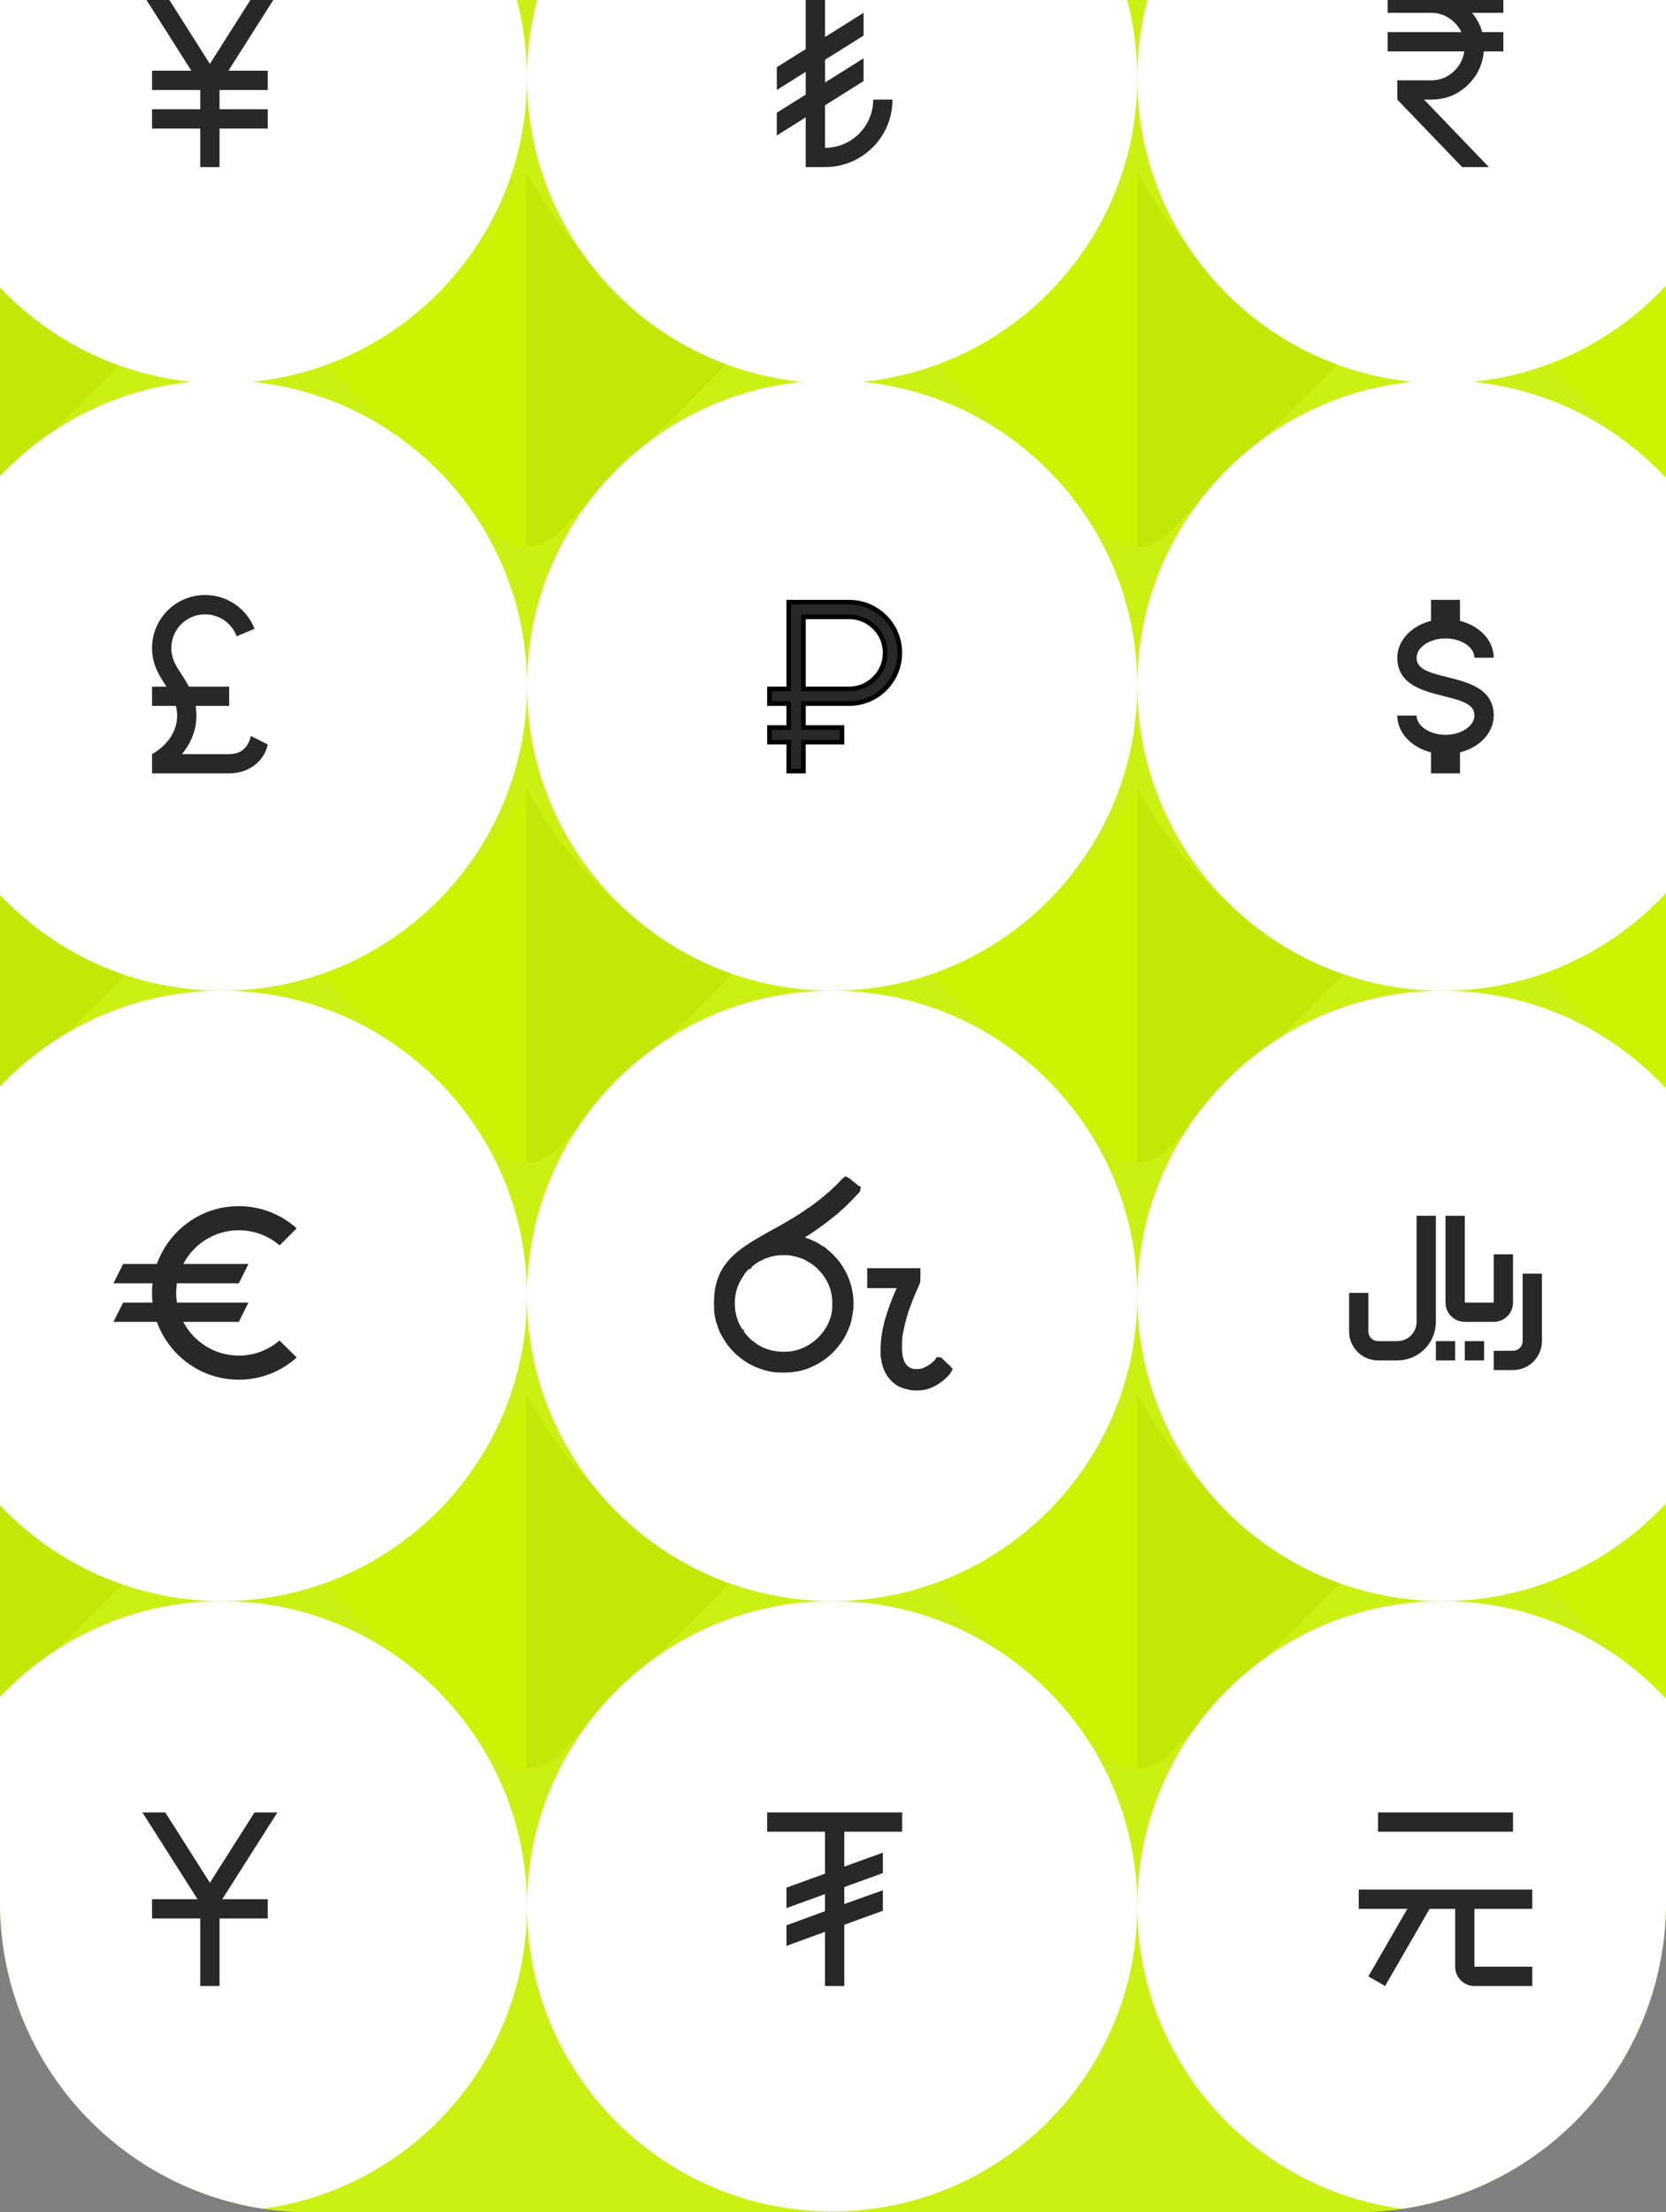 <svg width="360" height="478" viewBox="0 0 360 478" fill="none" xmlns="http://www.w3.org/2000/svg">
<rect x="0" y="0" width="360" height="478" fill="#808080" stroke="none"/>
<g clip-path="url(#clip0_255_776)">
<path d="M0 0H360V411C360 448.003 330.003 478 293 478H67C29.997 478 0 448.003 0 411V0Z" fill="#CBF013"/>
<path d="M149.392 337.103C146.551 335.591 143.797 333.917 141.146 332.091C129.643 324.17 120.184 313.486 113.741 301C107.298 313.486 97.84 324.17 86.336 332.091C83.684 333.917 80.931 335.59 78.089 337.103C75.145 338.671 72.109 340.063 69 341.272L107.112 379.385C107.983 380.256 109.016 380.946 110.153 381.418C111.291 381.889 112.51 382.132 113.741 382.132C114.972 382.132 116.191 381.889 117.329 381.418C118.466 380.946 119.499 380.256 120.37 379.385L158.482 341.272C155.372 340.064 152.337 338.672 149.392 337.103Z" fill="#CCF402"/>
<path d="M18.392 337.103C15.551 335.591 12.797 333.917 10.146 332.091C-1.357 324.17 -10.816 313.486 -17.259 301C-23.702 313.486 -33.16 324.17 -44.664 332.091C-47.316 333.917 -50.069 335.59 -52.911 337.103C-55.855 338.671 -58.891 340.063 -62 341.272L-23.888 379.385C-23.017 380.256 -21.984 380.946 -20.847 381.418C-19.709 381.889 -18.49 382.132 -17.259 382.132C-16.028 382.132 -14.809 381.889 -13.671 381.418C-12.534 380.946 -11.501 380.256 -10.63 379.385L27.482 341.272C24.372 340.064 21.337 338.672 18.392 337.103Z" fill="#CCF402"/>
<path d="M149.392 206.103C146.551 204.591 143.797 202.917 141.146 201.091C129.643 193.17 120.184 182.486 113.741 170C107.298 182.486 97.84 193.17 86.336 201.091C83.684 202.917 80.931 204.59 78.089 206.103C75.145 207.671 72.109 209.063 69 210.272L107.112 248.385C107.983 249.256 109.016 249.946 110.153 250.418C111.291 250.889 112.51 251.132 113.741 251.132C114.972 251.132 116.191 250.889 117.329 250.418C118.466 249.946 119.499 249.256 120.37 248.385L158.482 210.272C155.372 209.064 152.337 207.672 149.392 206.103Z" fill="#CCF402"/>
<path d="M149.392 73.103C146.551 71.591 143.797 69.917 141.146 68.091C129.643 60.17 120.184 49.486 113.741 37C107.298 49.486 97.84 60.17 86.336 68.091C83.684 69.917 80.931 71.59 78.089 73.103C75.145 74.671 72.109 76.064 69 77.272L107.112 115.385C107.983 116.256 109.016 116.946 110.153 117.418C111.291 117.889 112.51 118.132 113.741 118.132C114.972 118.132 116.191 117.889 117.329 117.418C118.466 116.946 119.499 116.256 120.37 115.385L158.482 77.272C155.372 76.064 152.337 74.672 149.392 73.103Z" fill="#CCF402"/>
<path d="M18.392 206.103C15.551 204.591 12.797 202.917 10.146 201.091C-1.357 193.17 -10.816 182.486 -17.259 170C-23.702 182.486 -33.16 193.17 -44.664 201.091C-47.316 202.917 -50.069 204.59 -52.911 206.103C-55.855 207.671 -58.891 209.063 -62 210.272L-23.888 248.385C-23.017 249.256 -21.984 249.946 -20.847 250.418C-19.709 250.889 -18.49 251.132 -17.259 251.132C-16.028 251.132 -14.809 250.889 -13.671 250.418C-12.534 249.946 -11.501 249.256 -10.63 248.385L27.482 210.272C24.372 209.064 21.337 207.672 18.392 206.103Z" fill="#CCF402"/>
<path d="M281.392 337.103C278.551 335.591 275.797 333.917 273.146 332.091C261.643 324.17 252.184 313.486 245.741 301C239.298 313.486 229.84 324.17 218.336 332.091C215.684 333.917 212.931 335.59 210.089 337.103C207.145 338.671 204.11 340.063 201 341.272L239.112 379.385C239.983 380.256 241.016 380.946 242.153 381.418C243.291 381.889 244.51 382.132 245.741 382.132C246.972 382.132 248.191 381.889 249.329 381.418C250.466 380.946 251.499 380.256 252.37 379.385L290.482 341.272C287.372 340.064 284.337 338.672 281.392 337.103Z" fill="#CCF402"/>
<path d="M281.392 206.103C278.551 204.591 275.797 202.917 273.146 201.091C261.643 193.17 252.184 182.486 245.741 170C239.298 182.486 229.84 193.17 218.336 201.091C215.684 202.917 212.931 204.59 210.089 206.103C207.145 207.671 204.11 209.063 201 210.272L239.112 248.385C239.983 249.256 241.016 249.946 242.153 250.418C243.291 250.889 244.51 251.132 245.741 251.132C246.972 251.132 248.191 250.889 249.329 250.418C250.466 249.946 251.499 249.256 252.37 248.385L290.482 210.272C287.372 209.064 284.337 207.672 281.392 206.103Z" fill="#CCF402"/>
<path d="M281.392 73.103C278.551 71.591 275.797 69.917 273.146 68.091C261.643 60.17 252.184 49.486 245.741 37C239.298 49.486 229.84 60.17 218.336 68.091C215.684 69.917 212.931 71.59 210.089 73.103C207.145 74.671 204.11 76.064 201 77.272L239.112 115.385C239.983 116.256 241.016 116.946 242.153 117.418C243.291 117.889 244.51 118.132 245.741 118.132C246.972 118.132 248.191 117.889 249.329 117.418C250.466 116.946 251.499 116.256 252.37 115.385L290.482 77.272C287.372 76.064 284.337 74.672 281.392 73.103Z" fill="#CCF402"/>
<path d="M413.392 337.103C410.551 335.591 407.797 333.917 405.146 332.091C393.643 324.17 384.184 313.486 377.741 301C371.298 313.486 361.84 324.17 350.336 332.091C347.684 333.917 344.931 335.59 342.089 337.103C339.145 338.671 336.11 340.063 333 341.272L371.112 379.385C371.983 380.256 373.016 380.946 374.153 381.418C375.291 381.889 376.51 382.132 377.741 382.132C378.972 382.132 380.191 381.889 381.329 381.418C382.466 380.946 383.499 380.256 384.37 379.385L422.482 341.272C419.372 340.064 416.337 338.672 413.392 337.103Z" fill="#CCF402"/>
<path d="M413.392 206.103C410.551 204.591 407.797 202.917 405.146 201.091C393.643 193.17 384.184 182.486 377.741 170C371.298 182.486 361.84 193.17 350.336 201.091C347.684 202.917 344.931 204.59 342.089 206.103C339.145 207.671 336.11 209.063 333 210.272L371.112 248.385C371.983 249.256 373.016 249.946 374.153 250.418C375.291 250.889 376.51 251.132 377.741 251.132C378.972 251.132 380.191 250.889 381.329 250.418C382.466 249.946 383.499 249.256 384.37 248.385L422.482 210.272C419.372 209.064 416.337 207.672 413.392 206.103Z" fill="#CCF402"/>
<path d="M413.392 73.103C410.551 71.591 407.797 69.917 405.146 68.091C393.643 60.17 384.184 49.486 377.741 37C371.298 49.486 361.84 60.17 350.336 68.091C347.684 69.917 344.931 71.59 342.089 73.103C339.145 74.671 336.11 76.064 333 77.272L371.112 115.385C371.983 116.256 373.016 116.946 374.153 117.418C375.291 117.889 376.51 118.132 377.741 118.132C378.972 118.132 380.191 117.889 381.329 117.418C382.466 116.946 383.499 116.256 384.37 115.385L422.482 77.272C419.372 76.064 416.337 74.672 413.392 73.103Z" fill="#CCF402"/>
<path d="M149.392 337.103C146.55 335.591 143.797 333.917 141.146 332.091C129.643 324.17 120.183 313.486 113.741 301V382.131C116.227 382.131 118.612 381.144 120.37 379.385L158.482 341.272C155.372 340.064 152.337 338.672 149.392 337.103Z" fill="#C3E808"/>
<path d="M18.392 337.103C15.55 335.591 12.797 333.917 10.146 332.091C-1.357 324.17 -10.817 313.486 -17.259 301V382.131C-14.773 382.131 -12.388 381.144 -10.63 379.385L27.482 341.272C24.372 340.064 21.337 338.672 18.392 337.103Z" fill="#C3E808"/>
<path d="M149.392 206.103C146.55 204.591 143.797 202.917 141.146 201.091C129.643 193.17 120.183 182.486 113.741 170V251.131C116.227 251.131 118.612 250.144 120.37 248.385L158.482 210.272C155.372 209.064 152.337 207.672 149.392 206.103Z" fill="#C3E808"/>
<path d="M149.392 73.103C146.55 71.591 143.797 69.917 141.146 68.091C129.643 60.17 120.183 49.486 113.741 37V118.131C116.227 118.131 118.612 117.144 120.37 115.385L158.482 77.272C155.372 76.064 152.337 74.672 149.392 73.103Z" fill="#C3E808"/>
<path d="M18.392 206.103C15.55 204.591 12.797 202.917 10.146 201.091C-1.357 193.17 -10.817 182.486 -17.259 170V251.131C-14.773 251.131 -12.388 250.144 -10.63 248.385L27.482 210.272C24.372 209.064 21.337 207.672 18.392 206.103Z" fill="#C3E808"/>
<path d="M18.392 73.103C15.55 71.591 12.797 69.917 10.146 68.091C-1.357 60.17 -10.817 49.486 -17.259 37V118.131C-14.773 118.131 -12.388 117.144 -10.63 115.385L27.482 77.272C24.372 76.064 21.337 74.672 18.392 73.103Z" fill="#C3E808"/>
<path d="M281.392 337.103C278.55 335.591 275.797 333.917 273.146 332.091C261.643 324.17 252.183 313.486 245.741 301V382.131C248.227 382.131 250.612 381.144 252.37 379.385L290.482 341.272C287.372 340.064 284.337 338.672 281.392 337.103Z" fill="#C3E808"/>
<path d="M281.392 206.103C278.55 204.591 275.797 202.917 273.146 201.091C261.643 193.17 252.183 182.486 245.741 170V251.131C248.227 251.131 250.612 250.144 252.37 248.385L290.482 210.272C287.372 209.064 284.337 207.672 281.392 206.103Z" fill="#C3E808"/>
<path d="M281.392 73.103C278.55 71.591 275.797 69.917 273.146 68.091C261.643 60.17 252.183 49.486 245.741 37V118.131C248.227 118.131 250.612 117.144 252.37 115.385L290.482 77.272C287.372 76.064 284.337 74.672 281.392 73.103Z" fill="#C3E808"/>
<path d="M47.939 -49.062C11.58 -49.062 -18 -19.482 -18 16.876C-18 53.234 11.58 82.814 47.939 82.814C84.296 82.814 113.876 53.234 113.876 16.876C113.876 -19.482 84.296 -49.062 47.939 -49.062Z" fill="white"/>
<path d="M179.815 -49.062C143.456 -49.062 113.876 -19.482 113.876 16.876C113.876 53.234 143.456 82.814 179.815 82.814C216.172 82.814 245.752 53.234 245.752 16.876C245.752 -19.482 216.172 -49.062 179.815 -49.062Z" fill="white"/>
<path d="M311.691 -49.062C275.332 -49.062 245.752 -19.482 245.752 16.876C245.752 53.234 275.332 82.814 311.691 82.814C348.048 82.814 377.628 53.234 377.628 16.876C377.628 -19.482 348.048 -49.062 311.691 -49.062Z" fill="white"/>
<path d="M47.939 82.186C11.58 82.186 -18 111.766 -18 148.124C-18 184.482 11.58 214.062 47.939 214.062C84.296 214.062 113.876 184.482 113.876 148.124C113.876 111.766 84.296 82.186 47.939 82.186Z" fill="white"/>
<path d="M179.815 82.186C143.456 82.186 113.876 111.766 113.876 148.124C113.876 184.482 143.456 214.062 179.815 214.062C216.172 214.062 245.752 184.482 245.752 148.124C245.752 111.766 216.172 82.186 179.815 82.186Z" fill="white"/>
<path d="M311.691 82.186C275.332 82.186 245.752 111.766 245.752 148.124C245.752 184.482 275.332 214.062 311.691 214.062C348.048 214.062 377.628 184.482 377.628 148.124C377.628 111.766 348.048 82.186 311.691 82.186Z" fill="white"/>
<path d="M47.939 214.062C11.58 214.062 -18 243.642 -18 280C-18 316.358 11.58 345.938 47.939 345.938C84.296 345.938 113.876 316.358 113.876 280C113.876 243.642 84.296 214.062 47.939 214.062Z" fill="white"/>
<path d="M179.815 214.062C143.456 214.062 113.876 243.642 113.876 280C113.876 316.358 143.456 345.938 179.815 345.938C216.172 345.938 245.752 316.358 245.752 280C245.752 243.642 216.172 214.062 179.815 214.062Z" fill="white"/>
<path d="M311.691 214.062C275.332 214.062 245.752 243.642 245.752 280C245.752 316.358 275.332 345.938 311.691 345.938C348.048 345.938 377.628 316.358 377.628 280C377.628 243.642 348.048 214.062 311.691 214.062Z" fill="white"/>
<path d="M47.939 345.938C11.58 345.938 -18 375.518 -18 411.876C-18 448.234 11.58 477.814 47.939 477.814C84.296 477.814 113.876 448.234 113.876 411.876C113.876 375.518 84.296 345.938 47.939 345.938Z" fill="white"/>
<path d="M179.815 345.938C143.456 345.938 113.876 375.518 113.876 411.876C113.876 448.234 143.456 477.814 179.815 477.814C216.172 477.814 245.752 448.234 245.752 411.876C245.752 375.518 216.172 345.938 179.815 345.938Z" fill="white"/>
<path d="M311.691 345.938C275.332 345.938 245.752 375.518 245.752 411.876C245.752 448.234 275.332 477.814 311.691 477.814C348.048 477.814 377.628 448.234 377.628 411.876C377.628 375.518 348.048 345.938 311.691 345.938Z" fill="white"/>
<path d="M43.272 36.105V27.772H32.855V23.605H43.272V19.439H32.855V15.272H41.345L30.772 -1.395L35.72 -1.395L45.355 13.814L54.991 -1.395L59.939 -1.395L49.366 15.272H57.855V19.439H47.439V23.605H57.855V27.772H47.439V36.105H43.272Z" fill="#282828"/>
<path d="M49.522 167.105C53.543 167.105 57.064 164.668 57.855 160.855L54.209 159.022C53.689 161.293 52.293 162.939 49.522 162.939H39.314C41.043 160.855 42.439 158.064 42.439 154.605C42.439 153.876 42.376 153.168 42.272 152.522H49.522V148.355H40.814C39.105 145.064 37.022 143.355 37.022 140.022C37.023 138.313 37.624 136.658 38.721 135.346C39.817 134.035 41.34 133.151 43.022 132.848C44.705 132.546 46.44 132.844 47.925 133.69C49.41 134.537 50.55 135.878 51.147 137.48L55.001 135.855C53.334 131.584 49.189 128.564 44.314 128.564C37.98 128.564 32.855 133.689 32.855 140.022C32.855 143.73 34.501 146.064 35.959 148.355H32.855V152.522H38.001C38.168 153.168 38.272 153.855 38.272 154.605C38.272 160.23 32.855 162.939 32.855 162.939V167.105H49.522Z" fill="#282828"/>
<path d="M51.605 292.897C46.397 292.897 41.855 289.939 39.605 285.605L51.605 285.605L53.689 281.439L38.23 281.439C38.126 280.751 38.064 280.064 38.064 279.355C38.064 278.647 38.126 277.96 38.23 277.272L51.605 277.272L53.689 273.105L39.605 273.105C40.746 270.908 42.468 269.065 44.585 267.78C46.701 266.494 49.129 265.814 51.605 265.814C54.959 265.814 58.043 267.043 60.418 269.085L64.105 265.397C60.674 262.309 56.221 260.602 51.605 260.605C43.439 260.605 36.522 265.814 33.897 273.105L26.605 273.105L24.522 277.272L32.98 277.272C32.855 277.96 32.855 278.647 32.855 279.355C32.855 280.064 32.855 280.751 32.98 281.439L26.605 281.439L24.522 285.605L33.897 285.605C36.522 292.897 43.439 298.105 51.605 298.105C56.418 298.105 60.793 296.293 64.105 293.314L60.397 289.626C58.043 291.668 54.98 292.897 51.605 292.897Z" fill="#282828"/>
<path d="M48.022 410.355H57.855V414.522H47.439V429.105H43.272V414.522H32.855V410.355H42.689L30.772 391.605H35.709L45.355 406.793L55.001 391.605H59.939L48.022 410.355Z" fill="#282828"/>
<path d="M174.105 10.605L174.105 -1.395L178.272 -1.395L178.272 8.001L186.605 2.772L186.605 7.689L178.272 12.918L178.293 17.814L186.605 12.605L186.605 17.522L178.272 22.751L178.272 31.939C184.022 31.939 188.689 27.272 188.689 21.522L192.855 21.522C192.855 29.584 186.335 36.105 178.272 36.105L174.105 36.105L174.105 25.355L167.855 29.272L167.855 24.355L174.105 20.439L174.105 15.522L167.855 19.439L167.855 14.522L174.105 10.605Z" fill="#282828"/>
<path d="M169.939 148.855H170.439V148.355V130.105H183.48C189.538 130.105 194.439 135.006 194.439 141.064C194.439 147.121 189.538 152.022 183.48 152.022H174.105H173.605V152.522V156.689V157.189H174.105H181.939V160.355H174.105H173.605V160.855V166.605H170.439V160.855V160.355H169.939H166.272V157.189H169.939H170.439V156.689V152.522V152.022H169.939H166.272V148.855H169.939ZM173.605 148.355V148.855H174.105H183.48C187.777 148.855 191.272 145.361 191.272 141.064C191.272 136.767 187.777 133.272 183.48 133.272H174.105H173.605V133.772V148.355Z" fill="#282828" stroke="black"/>
<path d="M182.439 395.772V403.314L190.772 400.293V404.71L182.439 407.73V411.397L190.772 408.418V412.855L182.439 415.876V429.105H178.272V417.397L169.939 420.439V416.001L178.272 412.939V409.251L169.939 412.272V407.855L178.272 404.835V395.772H165.772V391.605H194.939V395.772H182.439Z" fill="#282828"/>
<path d="M315.949 36.105L301.939 21.522V17.355H309.23C311.071 17.355 312.66 16.757 313.997 15.559C315.335 14.362 316.141 12.878 316.418 11.105L299.855 11.105V6.939H315.793C315.203 5.723 314.325 4.725 313.162 3.945C311.998 3.164 310.687 2.773 309.23 2.772L299.855 2.772V-1.395L324.855 -1.395V2.772L318.085 2.772C318.571 3.362 319.005 4.005 319.387 4.699C319.769 5.394 320.064 6.14 320.272 6.939H324.855V11.105H320.637C320.359 14.057 319.144 16.531 316.991 18.528C314.838 20.526 312.251 21.523 309.23 21.522H307.72L321.73 36.105H315.949Z" fill="#282828"/>
<path d="M301.939 154.605H306.105C306.105 156.855 308.96 158.772 312.355 158.772C315.751 158.772 318.605 156.855 318.605 154.605C318.605 152.314 316.439 151.48 311.855 150.376C307.439 149.272 301.939 147.897 301.939 142.105C301.939 138.376 305.001 135.21 309.23 134.147V129.605H315.48V134.147C319.71 135.21 322.772 138.376 322.772 142.105H318.605C318.605 139.855 315.751 137.939 312.355 137.939C308.96 137.939 306.105 139.855 306.105 142.105C306.105 144.397 308.272 145.23 312.855 146.335C317.272 147.439 322.772 148.814 322.772 154.605C322.772 158.335 319.71 161.501 315.48 162.564V167.105H309.23V162.564C305.001 161.501 301.939 158.335 301.939 154.605Z" fill="#282828"/>
<path d="M310.272 289.772H314.439V293.939H310.272V289.772ZM316.522 289.772H320.689V293.939H316.522V289.772ZM306.105 262.689H310.272V285.605C310.272 287.815 309.394 289.935 307.831 291.498C306.268 293.061 304.149 293.939 301.939 293.939H297.772C296.114 293.939 294.525 293.28 293.353 292.108C292.18 290.936 291.522 289.346 291.522 287.689V279.355H295.689V287.689C295.689 288.241 295.908 288.771 296.299 289.162C296.69 289.552 297.219 289.772 297.772 289.772H301.939C304.251 289.772 306.105 287.918 306.105 285.605V262.689ZM312.355 262.689H316.522V281.439H322.772V271.022H326.939V281.439C326.939 283.751 325.085 285.605 322.772 285.605H316.522C314.21 285.605 312.355 283.751 312.355 281.439V262.689ZM329.022 275.189H333.189V289.772C333.189 291.43 332.53 293.019 331.358 294.191C330.186 295.364 328.596 296.022 326.939 296.022H322.772V291.855H326.939C327.491 291.855 328.021 291.636 328.412 291.245C328.803 290.854 329.022 290.325 329.022 289.772V275.189Z" fill="#282828"/>
<path d="M293.605 408.272L331.105 408.272L331.105 412.439L318.605 412.439L318.605 424.939L331.105 424.939L331.105 429.105L318.605 429.105C317.5 429.105 316.44 428.666 315.659 427.885C314.878 427.104 314.439 426.044 314.439 424.939L314.439 412.439L308.918 412.439L299.293 429.105L295.689 427.022L304.105 412.439L293.605 412.439L293.605 408.272ZM297.772 391.605L326.939 391.605L326.939 395.772L297.772 395.772L297.772 391.605Z" fill="#282828"/>
<mask id="path-45-outside-1_255_776" maskUnits="userSpaceOnUse" x="154" y="254" width="52" height="47" fill="black">
<rect fill="white" x="154" y="254" width="52" height="47"/>
<path d="M182.789 255C183.103 255.191 183.373 255.407 183.643 255.654C183.786 255.782 183.936 255.897 184.089 256.013C184.334 256.203 184.573 256.401 184.811 256.598C184.848 256.628 184.885 256.659 184.923 256.69C184.973 256.731 184.973 256.731 185.024 256.773C185.107 256.842 185.107 256.842 185.211 256.89C185.181 257.063 185.124 257.149 185.002 257.275C184.969 257.309 184.936 257.344 184.902 257.379C184.866 257.416 184.83 257.452 184.793 257.49C184.716 257.569 184.639 257.649 184.562 257.728C184.524 257.768 184.485 257.807 184.445 257.848C184.35 257.947 184.256 258.047 184.163 258.147C183.711 258.636 183.239 259.105 182.767 259.574C182.716 259.625 182.716 259.625 182.664 259.677C182.007 260.33 182.007 260.33 181.691 260.596C181.546 260.718 181.408 260.847 181.269 260.976C180.877 261.336 180.877 261.336 180.693 261.499C180.646 261.541 180.646 261.541 180.599 261.583C180.522 261.64 180.522 261.64 180.419 261.64C180.419 261.673 180.419 261.707 180.419 261.742C180.339 261.812 180.339 261.812 180.226 261.895C180.033 262.039 179.847 262.188 179.662 262.342C179.352 262.6 179.035 262.848 178.716 263.094C178.609 263.177 178.502 263.26 178.396 263.343C177.646 263.927 176.872 264.475 176.092 265.018C175.957 265.112 175.823 265.207 175.689 265.303C175.658 265.325 175.626 265.348 175.594 265.371C175.511 265.43 175.428 265.49 175.345 265.549C175.2 265.651 175.051 265.745 174.901 265.839C174.618 266.017 174.34 266.201 174.063 266.387C173.965 266.453 173.867 266.519 173.768 266.585C173.616 266.687 173.463 266.79 173.311 266.892C173.162 266.992 173.014 267.092 172.865 267.192C172.819 267.222 172.774 267.253 172.727 267.285C172.684 267.313 172.642 267.342 172.598 267.371C172.56 267.396 172.523 267.421 172.485 267.447C172.38 267.513 172.38 267.513 172.266 267.567C172.165 267.609 172.165 267.609 172.122 267.717C172.156 267.723 172.19 267.728 172.225 267.734C172.59 267.795 172.94 267.884 173.295 267.989C173.348 268.005 173.402 268.02 173.458 268.037C173.614 268.083 173.77 268.13 173.926 268.177C173.967 268.189 174.007 268.202 174.05 268.215C174.411 268.325 174.759 268.447 175.093 268.626C175.219 268.692 175.219 268.692 175.376 268.755C175.958 268.999 176.549 269.3 177.055 269.677C177.251 269.816 177.463 269.927 177.674 270.042C177.712 270.067 177.751 270.092 177.791 270.118C177.791 270.152 177.791 270.185 177.791 270.22C177.831 270.237 177.831 270.237 177.871 270.255C178.099 270.376 178.299 270.519 178.481 270.7C178.611 270.829 178.745 270.94 178.889 271.053C179.245 271.339 179.557 271.651 179.854 271.996C179.928 272.079 180.003 272.16 180.08 272.239C180.679 272.863 181.161 273.568 181.604 274.306C181.675 274.418 181.746 274.529 181.817 274.641C182.079 275.065 182.301 275.5 182.481 275.964C182.536 276.103 182.595 276.24 182.654 276.378C183.103 277.446 183.365 278.536 183.543 279.678C183.549 279.718 183.556 279.758 183.562 279.799C183.658 280.435 183.678 281.073 183.678 281.715C183.678 281.774 183.678 281.774 183.678 281.835C183.678 282.407 183.65 282.956 183.537 283.519C183.507 283.675 183.481 283.832 183.456 283.989C183.301 284.934 183.105 285.89 182.704 286.768C182.65 286.889 182.599 287.009 182.551 287.132C182.068 288.343 181.367 289.499 180.522 290.496C180.488 290.539 180.454 290.581 180.419 290.625C180.187 290.914 179.942 291.189 179.688 291.46C179.658 291.493 179.628 291.525 179.597 291.558C179.463 291.7 179.328 291.835 179.176 291.959C179.031 292.077 178.902 292.203 178.77 292.335C178.06 292.964 177.277 293.503 176.451 293.969C176.411 293.993 176.372 294.016 176.331 294.04C175.979 294.242 175.607 294.407 175.238 294.575C175.144 294.618 175.051 294.662 174.957 294.707C173.122 295.57 171.174 295.813 169.169 295.821C169.121 295.821 169.073 295.821 169.023 295.822C168.076 295.826 167.165 295.748 166.241 295.54C166.206 295.532 166.17 295.524 166.134 295.516C165.588 295.396 165.067 295.246 164.547 295.042C164.42 294.998 164.294 294.954 164.167 294.911C163.855 294.8 163.557 294.674 163.259 294.531C163.198 294.503 163.138 294.475 163.076 294.446C161.872 293.872 160.778 293.131 159.781 292.25C159.707 292.185 159.632 292.121 159.557 292.056C159.331 291.859 159.123 291.659 158.929 291.431C158.821 291.307 158.71 291.188 158.597 291.069C158.376 290.835 158.158 290.603 157.971 290.34C157.902 290.245 157.83 290.152 157.758 290.058C157.572 289.813 157.405 289.558 157.239 289.299C157.207 289.25 157.176 289.201 157.144 289.151C156.891 288.753 156.662 288.348 156.45 287.928C156.411 287.852 156.371 287.777 156.33 287.702C156.028 287.134 155.833 286.511 155.632 285.901C155.583 285.751 155.534 285.605 155.472 285.46C155.415 285.31 155.395 285.167 155.374 285.009C155.344 284.783 155.294 284.583 155.22 284.368C155.03 283.505 154.995 282.626 155.001 281.747C155.001 281.673 155.001 281.673 155.001 281.598C155.017 278.515 155.682 275.626 157.693 273.182C157.733 273.133 157.772 273.083 157.813 273.032C158.121 272.657 158.457 272.312 158.801 271.969C158.846 271.925 158.89 271.88 158.936 271.834C159.245 271.53 159.569 271.254 159.909 270.986C159.973 270.934 160.037 270.883 160.101 270.831C160.944 270.151 161.833 269.556 162.753 268.983C162.875 268.906 162.998 268.829 163.12 268.752C163.974 268.213 164.857 267.72 165.741 267.229C165.963 267.105 166.183 266.98 166.401 266.849C166.671 266.687 166.948 266.538 167.227 266.39C167.273 266.365 167.32 266.34 167.367 266.315C167.414 266.29 167.461 266.265 167.509 266.239C168.196 265.875 168.872 265.494 169.544 265.102C169.758 264.977 169.973 264.853 170.188 264.729C171.386 264.039 172.572 263.329 173.72 262.559C173.828 262.488 173.937 262.416 174.045 262.345C174.285 262.187 174.52 262.024 174.752 261.857C174.853 261.793 174.853 261.793 174.957 261.793C174.957 261.759 174.957 261.725 174.957 261.691C175.004 261.665 175.052 261.64 175.101 261.614C175.378 261.457 175.629 261.266 175.884 261.078C175.934 261.041 175.983 261.005 176.034 260.967C177.451 259.924 177.451 259.924 178.793 258.79C178.873 258.728 178.873 258.728 178.976 258.728C178.976 258.695 178.976 258.661 178.976 258.626C179.05 258.562 179.127 258.501 179.205 258.441C179.482 258.221 179.742 257.987 180 257.745C180.038 257.71 180.075 257.675 180.113 257.639C180.263 257.498 180.412 257.356 180.558 257.211C180.68 257.091 180.806 256.977 180.934 256.864C181.162 256.662 181.382 256.462 181.575 256.226C181.673 256.112 181.756 256.028 181.872 255.935C182.023 255.823 182.023 255.823 182.12 255.664C182.154 255.664 182.188 255.664 182.223 255.664C182.235 255.635 182.247 255.607 182.259 255.577C182.341 255.432 182.444 255.333 182.564 255.217C182.627 255.156 182.627 255.156 182.692 255.093C182.74 255.047 182.74 255.047 182.789 255ZM165.578 271.088C165.486 271.116 165.393 271.143 165.301 271.168C165.078 271.231 164.881 271.324 164.677 271.431C164.578 271.481 164.477 271.526 164.375 271.569C163.495 271.948 162.698 272.518 161.97 273.131C161.907 273.181 161.844 273.231 161.78 273.281C161.721 273.333 161.721 273.333 161.661 273.387C161.661 273.42 161.661 273.454 161.661 273.489C161.632 273.501 161.603 273.513 161.573 273.526C160.701 274.007 159.993 275.253 159.497 276.094C159.474 276.131 159.452 276.168 159.429 276.206C159.362 276.321 159.3 276.436 159.239 276.553C159.209 276.61 159.179 276.667 159.148 276.726C158.696 277.614 158.368 278.585 158.208 279.567C158.196 279.636 158.183 279.706 158.17 279.776C158.057 280.395 158.029 280.997 158.034 281.626C158.035 281.674 158.035 281.722 158.035 281.771C158.043 282.943 158.204 283.966 158.569 285.083C158.584 285.129 158.598 285.175 158.613 285.222C158.801 285.81 159.036 286.348 159.343 286.884C159.408 286.997 159.47 287.111 159.532 287.225C159.572 287.294 159.611 287.363 159.651 287.432C159.678 287.478 159.704 287.525 159.732 287.573C159.773 287.644 159.773 287.644 159.816 287.716C159.841 287.759 159.866 287.803 159.892 287.847C159.915 287.879 159.937 287.91 159.961 287.943C159.995 287.943 160.029 287.943 160.064 287.943C160.081 287.996 160.081 287.996 160.099 288.049C160.182 288.232 160.296 288.379 160.421 288.533C160.446 288.564 160.471 288.596 160.497 288.628C160.751 288.94 161.021 289.236 161.3 289.526C161.338 289.566 161.375 289.606 161.414 289.647C161.715 289.958 162.051 290.22 162.397 290.48C162.478 290.541 162.557 290.603 162.637 290.666C164.551 292.139 166.92 292.815 169.323 292.824C169.372 292.824 169.422 292.824 169.472 292.824C170.789 292.824 172.085 292.613 173.31 292.12C173.407 292.081 173.505 292.046 173.603 292.011C173.912 291.901 174.19 291.774 174.466 291.596C174.573 291.532 174.678 291.477 174.79 291.423C175.015 291.313 175.224 291.185 175.433 291.049C175.471 291.024 175.51 290.999 175.549 290.974C176.18 290.561 176.732 290.096 177.275 289.577C177.32 289.535 177.365 289.492 177.411 289.449C177.7 289.171 177.953 288.868 178.203 288.556C178.236 288.515 178.27 288.475 178.304 288.433C179.593 286.799 180.579 284.543 180.582 282.456C180.582 282.41 180.583 282.364 180.583 282.317C180.583 282.22 180.583 282.123 180.583 282.026C180.583 281.88 180.584 281.735 180.585 281.59C180.59 280.112 180.362 278.676 179.749 277.319C179.722 277.256 179.696 277.192 179.669 277.128C179.391 276.464 179.026 275.867 178.615 275.276C178.588 275.236 178.561 275.195 178.533 275.153C178.342 274.874 178.134 274.623 177.903 274.376C177.804 274.269 177.709 274.161 177.614 274.051C177.228 273.614 176.806 273.235 176.348 272.876C176.309 272.844 176.27 272.812 176.23 272.779C175.673 272.35 175.061 271.982 174.441 271.65C174.369 271.61 174.369 271.61 174.295 271.57C173.393 271.094 172.361 270.838 171.369 270.616C171.313 270.603 171.313 270.603 171.256 270.591C171.202 270.579 171.202 270.579 171.148 270.567C171.117 270.561 171.086 270.554 171.054 270.547C170.703 270.486 170.358 270.465 170.001 270.46C169.951 270.459 169.902 270.458 169.85 270.457C168.359 270.438 166.968 270.501 165.578 271.088Z"/>
<path d="M188.149 274.766C191.448 274.766 194.747 274.766 198.146 274.766C198.146 276.911 198.146 276.911 197.94 277.319C197.904 277.402 197.867 277.486 197.832 277.569C197.77 277.712 197.706 277.854 197.642 277.995C197.616 278.054 197.589 278.113 197.562 278.174C197.507 278.295 197.452 278.417 197.397 278.538C197.262 278.838 197.131 279.138 197.01 279.444C196.958 279.574 196.904 279.703 196.85 279.832C196.637 280.342 196.434 280.853 196.253 281.375C196.201 281.52 196.147 281.662 196.088 281.804C195.931 282.186 195.799 282.577 195.664 282.967C195.626 283.076 195.588 283.184 195.55 283.293C195.32 283.955 195.154 284.632 194.986 285.311C194.955 285.428 194.916 285.538 194.874 285.651C194.781 285.913 194.746 286.184 194.704 286.457C194.65 286.789 194.573 287.11 194.486 287.435C194.42 287.687 194.376 287.942 194.333 288.198C194.322 288.264 194.322 288.264 194.31 288.331C194.176 289.176 194.161 290.019 194.159 290.873C194.158 290.954 194.158 290.954 194.158 291.037C194.152 291.958 194.199 292.882 194.487 293.765C194.507 293.835 194.507 293.835 194.527 293.906C194.792 294.798 195.335 295.623 196.157 296.095C196.201 296.118 196.246 296.142 196.291 296.166C196.327 296.186 196.362 296.206 196.399 296.227C197.352 296.714 198.699 296.615 199.692 296.319C199.726 296.301 199.76 296.283 199.795 296.264C199.898 296.217 199.898 296.217 200.104 296.217C200.104 296.183 200.104 296.149 200.104 296.115C200.156 296.091 200.207 296.067 200.259 296.043C200.98 295.704 201.589 295.284 202.166 294.736C202.203 294.7 202.241 294.665 202.28 294.629C202.446 294.469 202.593 294.313 202.723 294.123C202.779 294.047 202.779 294.047 202.836 293.969C202.99 293.969 202.99 293.969 203.105 294.074C203.153 294.124 203.2 294.174 203.248 294.225C203.308 294.285 203.368 294.345 203.428 294.405C203.46 294.437 203.492 294.469 203.524 294.502C203.786 294.763 204.047 295.021 204.331 295.259C204.565 295.464 204.781 295.689 205 295.91C204.878 296.128 204.731 296.31 204.568 296.498C204.544 296.526 204.52 296.554 204.495 296.584C204.344 296.759 204.188 296.924 204.021 297.085C203.997 297.109 203.973 297.132 203.948 297.156C203.202 297.883 202.372 298.448 201.444 298.924C201.41 298.941 201.376 298.959 201.341 298.978C199.997 299.667 198.235 299.817 196.755 299.588C196.738 299.571 196.721 299.554 196.703 299.537C196.618 299.52 196.533 299.505 196.448 299.491C195.418 299.32 194.4 298.962 193.611 298.26C193.57 298.225 193.529 298.19 193.486 298.154C192.548 297.344 191.859 296.274 191.498 295.093C191.486 295.051 191.473 295.009 191.459 294.965C191.294 294.416 191.158 293.878 191.103 293.307C191.092 293.15 191.092 293.15 191.035 292.999C191.03 292.925 191.028 292.851 191.027 292.777C191.027 292.732 191.027 292.687 191.026 292.641C191.026 292.592 191.026 292.543 191.026 292.493C191.026 292.442 191.026 292.391 191.025 292.339C191.025 292.174 191.025 292.009 191.025 291.844C191.025 291.787 191.025 291.731 191.025 291.674C191.028 290.346 191.149 289.096 191.395 287.79C191.414 287.688 191.432 287.587 191.451 287.486C191.542 286.993 191.645 286.505 191.775 286.02C191.813 285.879 191.85 285.737 191.886 285.595C192.045 284.99 192.221 284.398 192.434 283.81C192.54 283.516 192.636 283.222 192.722 282.922C192.83 282.546 192.967 282.193 193.125 281.836C193.178 281.71 193.224 281.589 193.265 281.459C193.365 281.16 193.483 280.868 193.602 280.575C193.625 280.519 193.647 280.462 193.671 280.404C193.809 280.064 193.953 279.731 194.112 279.4C194.202 279.21 194.281 279.016 194.362 278.821C194.518 278.454 194.684 278.091 194.848 277.728C194.882 277.728 194.916 277.728 194.951 277.728C194.951 277.677 194.951 277.627 194.951 277.575C192.706 277.575 190.462 277.575 188.149 277.575C188.149 276.648 188.149 275.721 188.149 274.766Z"/>
</mask>
<path d="M182.789 255C183.103 255.191 183.373 255.407 183.643 255.654C183.786 255.782 183.936 255.897 184.089 256.013C184.334 256.203 184.573 256.401 184.811 256.598C184.848 256.628 184.885 256.659 184.923 256.69C184.973 256.731 184.973 256.731 185.024 256.773C185.107 256.842 185.107 256.842 185.211 256.89C185.181 257.063 185.124 257.149 185.002 257.275C184.969 257.309 184.936 257.344 184.902 257.379C184.866 257.416 184.83 257.452 184.793 257.49C184.716 257.569 184.639 257.649 184.562 257.728C184.524 257.768 184.485 257.807 184.445 257.848C184.35 257.947 184.256 258.047 184.163 258.147C183.711 258.636 183.239 259.105 182.767 259.574C182.716 259.625 182.716 259.625 182.664 259.677C182.007 260.33 182.007 260.33 181.691 260.596C181.546 260.718 181.408 260.847 181.269 260.976C180.877 261.336 180.877 261.336 180.693 261.499C180.646 261.541 180.646 261.541 180.599 261.583C180.522 261.64 180.522 261.64 180.419 261.64C180.419 261.673 180.419 261.707 180.419 261.742C180.339 261.812 180.339 261.812 180.226 261.895C180.033 262.039 179.847 262.188 179.662 262.342C179.352 262.6 179.035 262.848 178.716 263.094C178.609 263.177 178.502 263.26 178.396 263.343C177.646 263.927 176.872 264.475 176.092 265.018C175.957 265.112 175.823 265.207 175.689 265.303C175.658 265.325 175.626 265.348 175.594 265.371C175.511 265.43 175.428 265.49 175.345 265.549C175.2 265.651 175.051 265.745 174.901 265.839C174.618 266.017 174.34 266.201 174.063 266.387C173.965 266.453 173.867 266.519 173.768 266.585C173.616 266.687 173.463 266.79 173.311 266.892C173.162 266.992 173.014 267.092 172.865 267.192C172.819 267.222 172.774 267.253 172.727 267.285C172.684 267.313 172.642 267.342 172.598 267.371C172.56 267.396 172.523 267.421 172.485 267.447C172.38 267.513 172.38 267.513 172.266 267.567C172.165 267.609 172.165 267.609 172.122 267.717C172.156 267.723 172.19 267.728 172.225 267.734C172.59 267.795 172.94 267.884 173.295 267.989C173.348 268.005 173.402 268.02 173.458 268.037C173.614 268.083 173.77 268.13 173.926 268.177C173.967 268.189 174.007 268.202 174.05 268.215C174.411 268.325 174.759 268.447 175.093 268.626C175.219 268.692 175.219 268.692 175.376 268.755C175.958 268.999 176.549 269.3 177.055 269.677C177.251 269.816 177.463 269.927 177.674 270.042C177.712 270.067 177.751 270.092 177.791 270.118C177.791 270.152 177.791 270.185 177.791 270.22C177.831 270.237 177.831 270.237 177.871 270.255C178.099 270.376 178.299 270.519 178.481 270.7C178.611 270.829 178.745 270.94 178.889 271.053C179.245 271.339 179.557 271.651 179.854 271.996C179.928 272.079 180.003 272.16 180.08 272.239C180.679 272.863 181.161 273.568 181.604 274.306C181.675 274.418 181.746 274.529 181.817 274.641C182.079 275.065 182.301 275.5 182.481 275.964C182.536 276.103 182.595 276.24 182.654 276.378C183.103 277.446 183.365 278.536 183.543 279.678C183.549 279.718 183.556 279.758 183.562 279.799C183.658 280.435 183.678 281.073 183.678 281.715C183.678 281.774 183.678 281.774 183.678 281.835C183.678 282.407 183.65 282.956 183.537 283.519C183.507 283.675 183.481 283.832 183.456 283.989C183.301 284.934 183.105 285.89 182.704 286.768C182.65 286.889 182.599 287.009 182.551 287.132C182.068 288.343 181.367 289.499 180.522 290.496C180.488 290.539 180.454 290.581 180.419 290.625C180.187 290.914 179.942 291.189 179.688 291.46C179.658 291.493 179.628 291.525 179.597 291.558C179.463 291.7 179.328 291.835 179.176 291.959C179.031 292.077 178.902 292.203 178.77 292.335C178.06 292.964 177.277 293.503 176.451 293.969C176.411 293.993 176.372 294.016 176.331 294.04C175.979 294.242 175.607 294.407 175.238 294.575C175.144 294.618 175.051 294.662 174.957 294.707C173.122 295.57 171.174 295.813 169.169 295.821C169.121 295.821 169.073 295.821 169.023 295.822C168.076 295.826 167.165 295.748 166.241 295.54C166.206 295.532 166.17 295.524 166.134 295.516C165.588 295.396 165.067 295.246 164.547 295.042C164.42 294.998 164.294 294.954 164.167 294.911C163.855 294.8 163.557 294.674 163.259 294.531C163.198 294.503 163.138 294.475 163.076 294.446C161.872 293.872 160.778 293.131 159.781 292.25C159.707 292.185 159.632 292.121 159.557 292.056C159.331 291.859 159.123 291.659 158.929 291.431C158.821 291.307 158.71 291.188 158.597 291.069C158.376 290.835 158.158 290.603 157.971 290.34C157.902 290.245 157.83 290.152 157.758 290.058C157.572 289.813 157.405 289.558 157.239 289.299C157.207 289.25 157.176 289.201 157.144 289.151C156.891 288.753 156.662 288.348 156.45 287.928C156.411 287.852 156.371 287.777 156.33 287.702C156.028 287.134 155.833 286.511 155.632 285.901C155.583 285.751 155.534 285.605 155.472 285.46C155.415 285.31 155.395 285.167 155.374 285.009C155.344 284.783 155.294 284.583 155.22 284.368C155.03 283.505 154.995 282.626 155.001 281.747C155.001 281.673 155.001 281.673 155.001 281.598C155.017 278.515 155.682 275.626 157.693 273.182C157.733 273.133 157.772 273.083 157.813 273.032C158.121 272.657 158.457 272.312 158.801 271.969C158.846 271.925 158.89 271.88 158.936 271.834C159.245 271.53 159.569 271.254 159.909 270.986C159.973 270.934 160.037 270.883 160.101 270.831C160.944 270.151 161.833 269.556 162.753 268.983C162.875 268.906 162.998 268.829 163.12 268.752C163.974 268.213 164.857 267.72 165.741 267.229C165.963 267.105 166.183 266.98 166.401 266.849C166.671 266.687 166.948 266.538 167.227 266.39C167.273 266.365 167.32 266.34 167.367 266.315C167.414 266.29 167.461 266.265 167.509 266.239C168.196 265.875 168.872 265.494 169.544 265.102C169.758 264.977 169.973 264.853 170.188 264.729C171.386 264.039 172.572 263.329 173.72 262.559C173.828 262.488 173.937 262.416 174.045 262.345C174.285 262.187 174.52 262.024 174.752 261.857C174.853 261.793 174.853 261.793 174.957 261.793C174.957 261.759 174.957 261.725 174.957 261.691C175.004 261.665 175.052 261.64 175.101 261.614C175.378 261.457 175.629 261.266 175.884 261.078C175.934 261.041 175.983 261.005 176.034 260.967C177.451 259.924 177.451 259.924 178.793 258.79C178.873 258.728 178.873 258.728 178.976 258.728C178.976 258.695 178.976 258.661 178.976 258.626C179.05 258.562 179.127 258.501 179.205 258.441C179.482 258.221 179.742 257.987 180 257.745C180.038 257.71 180.075 257.675 180.113 257.639C180.263 257.498 180.412 257.356 180.558 257.211C180.68 257.091 180.806 256.977 180.934 256.864C181.162 256.662 181.382 256.462 181.575 256.226C181.673 256.112 181.756 256.028 181.872 255.935C182.023 255.823 182.023 255.823 182.12 255.664C182.154 255.664 182.188 255.664 182.223 255.664C182.235 255.635 182.247 255.607 182.259 255.577C182.341 255.432 182.444 255.333 182.564 255.217C182.627 255.156 182.627 255.156 182.692 255.093C182.74 255.047 182.74 255.047 182.789 255ZM165.578 271.088C165.486 271.116 165.393 271.143 165.301 271.168C165.078 271.231 164.881 271.324 164.677 271.431C164.578 271.481 164.477 271.526 164.375 271.569C163.495 271.948 162.698 272.518 161.97 273.131C161.907 273.181 161.844 273.231 161.78 273.281C161.721 273.333 161.721 273.333 161.661 273.387C161.661 273.42 161.661 273.454 161.661 273.489C161.632 273.501 161.603 273.513 161.573 273.526C160.701 274.007 159.993 275.253 159.497 276.094C159.474 276.131 159.452 276.168 159.429 276.206C159.362 276.321 159.3 276.436 159.239 276.553C159.209 276.61 159.179 276.667 159.148 276.726C158.696 277.614 158.368 278.585 158.208 279.567C158.196 279.636 158.183 279.706 158.17 279.776C158.057 280.395 158.029 280.997 158.034 281.626C158.035 281.674 158.035 281.722 158.035 281.771C158.043 282.943 158.204 283.966 158.569 285.083C158.584 285.129 158.598 285.175 158.613 285.222C158.801 285.81 159.036 286.348 159.343 286.884C159.408 286.997 159.47 287.111 159.532 287.225C159.572 287.294 159.611 287.363 159.651 287.432C159.678 287.478 159.704 287.525 159.732 287.573C159.773 287.644 159.773 287.644 159.816 287.716C159.841 287.759 159.866 287.803 159.892 287.847C159.915 287.879 159.937 287.91 159.961 287.943C159.995 287.943 160.029 287.943 160.064 287.943C160.081 287.996 160.081 287.996 160.099 288.049C160.182 288.232 160.296 288.379 160.421 288.533C160.446 288.564 160.471 288.596 160.497 288.628C160.751 288.94 161.021 289.236 161.3 289.526C161.338 289.566 161.375 289.606 161.414 289.647C161.715 289.958 162.051 290.22 162.397 290.48C162.478 290.541 162.557 290.603 162.637 290.666C164.551 292.139 166.92 292.815 169.323 292.824C169.372 292.824 169.422 292.824 169.472 292.824C170.789 292.824 172.085 292.613 173.31 292.12C173.407 292.081 173.505 292.046 173.603 292.011C173.912 291.901 174.19 291.774 174.466 291.596C174.573 291.532 174.678 291.477 174.79 291.423C175.015 291.313 175.224 291.185 175.433 291.049C175.471 291.024 175.51 290.999 175.549 290.974C176.18 290.561 176.732 290.096 177.275 289.577C177.32 289.535 177.365 289.492 177.411 289.449C177.7 289.171 177.953 288.868 178.203 288.556C178.236 288.515 178.27 288.475 178.304 288.433C179.593 286.799 180.579 284.543 180.582 282.456C180.582 282.41 180.583 282.364 180.583 282.317C180.583 282.22 180.583 282.123 180.583 282.026C180.583 281.88 180.584 281.735 180.585 281.59C180.59 280.112 180.362 278.676 179.749 277.319C179.722 277.256 179.696 277.192 179.669 277.128C179.391 276.464 179.026 275.867 178.615 275.276C178.588 275.236 178.561 275.195 178.533 275.153C178.342 274.874 178.134 274.623 177.903 274.376C177.804 274.269 177.709 274.161 177.614 274.051C177.228 273.614 176.806 273.235 176.348 272.876C176.309 272.844 176.27 272.812 176.23 272.779C175.673 272.35 175.061 271.982 174.441 271.65C174.369 271.61 174.369 271.61 174.295 271.57C173.393 271.094 172.361 270.838 171.369 270.616C171.313 270.603 171.313 270.603 171.256 270.591C171.202 270.579 171.202 270.579 171.148 270.567C171.117 270.561 171.086 270.554 171.054 270.547C170.703 270.486 170.358 270.465 170.001 270.46C169.951 270.459 169.902 270.458 169.85 270.457C168.359 270.438 166.968 270.501 165.578 271.088Z" fill="#282828"/>
<path d="M188.149 274.766C191.448 274.766 194.747 274.766 198.146 274.766C198.146 276.911 198.146 276.911 197.94 277.319C197.904 277.402 197.867 277.486 197.832 277.569C197.77 277.712 197.706 277.854 197.642 277.995C197.616 278.054 197.589 278.113 197.562 278.174C197.507 278.295 197.452 278.417 197.397 278.538C197.262 278.838 197.131 279.138 197.01 279.444C196.958 279.574 196.904 279.703 196.85 279.832C196.637 280.342 196.434 280.853 196.253 281.375C196.201 281.52 196.147 281.662 196.088 281.804C195.931 282.186 195.799 282.577 195.664 282.967C195.626 283.076 195.588 283.184 195.55 283.293C195.32 283.955 195.154 284.632 194.986 285.311C194.955 285.428 194.916 285.538 194.874 285.651C194.781 285.913 194.746 286.184 194.704 286.457C194.65 286.789 194.573 287.11 194.486 287.435C194.42 287.687 194.376 287.942 194.333 288.198C194.322 288.264 194.322 288.264 194.31 288.331C194.176 289.176 194.161 290.019 194.159 290.873C194.158 290.954 194.158 290.954 194.158 291.037C194.152 291.958 194.199 292.882 194.487 293.765C194.507 293.835 194.507 293.835 194.527 293.906C194.792 294.798 195.335 295.623 196.157 296.095C196.201 296.118 196.246 296.142 196.291 296.166C196.327 296.186 196.362 296.206 196.399 296.227C197.352 296.714 198.699 296.615 199.692 296.319C199.726 296.301 199.76 296.283 199.795 296.264C199.898 296.217 199.898 296.217 200.104 296.217C200.104 296.183 200.104 296.149 200.104 296.115C200.156 296.091 200.207 296.067 200.259 296.043C200.98 295.704 201.589 295.284 202.166 294.736C202.203 294.7 202.241 294.665 202.28 294.629C202.446 294.469 202.593 294.313 202.723 294.123C202.779 294.047 202.779 294.047 202.836 293.969C202.99 293.969 202.99 293.969 203.105 294.074C203.153 294.124 203.2 294.174 203.248 294.225C203.308 294.285 203.368 294.345 203.428 294.405C203.46 294.437 203.492 294.469 203.524 294.502C203.786 294.763 204.047 295.021 204.331 295.259C204.565 295.464 204.781 295.689 205 295.91C204.878 296.128 204.731 296.31 204.568 296.498C204.544 296.526 204.52 296.554 204.495 296.584C204.344 296.759 204.188 296.924 204.021 297.085C203.997 297.109 203.973 297.132 203.948 297.156C203.202 297.883 202.372 298.448 201.444 298.924C201.41 298.941 201.376 298.959 201.341 298.978C199.997 299.667 198.235 299.817 196.755 299.588C196.738 299.571 196.721 299.554 196.703 299.537C196.618 299.52 196.533 299.505 196.448 299.491C195.418 299.32 194.4 298.962 193.611 298.26C193.57 298.225 193.529 298.19 193.486 298.154C192.548 297.344 191.859 296.274 191.498 295.093C191.486 295.051 191.473 295.009 191.459 294.965C191.294 294.416 191.158 293.878 191.103 293.307C191.092 293.15 191.092 293.15 191.035 292.999C191.03 292.925 191.028 292.851 191.027 292.777C191.027 292.732 191.027 292.687 191.026 292.641C191.026 292.592 191.026 292.543 191.026 292.493C191.026 292.442 191.026 292.391 191.025 292.339C191.025 292.174 191.025 292.009 191.025 291.844C191.025 291.787 191.025 291.731 191.025 291.674C191.028 290.346 191.149 289.096 191.395 287.79C191.414 287.688 191.432 287.587 191.451 287.486C191.542 286.993 191.645 286.505 191.775 286.02C191.813 285.879 191.85 285.737 191.886 285.595C192.045 284.99 192.221 284.398 192.434 283.81C192.54 283.516 192.636 283.222 192.722 282.922C192.83 282.546 192.967 282.193 193.125 281.836C193.178 281.71 193.224 281.589 193.265 281.459C193.365 281.16 193.483 280.868 193.602 280.575C193.625 280.519 193.647 280.462 193.671 280.404C193.809 280.064 193.953 279.731 194.112 279.4C194.202 279.21 194.281 279.016 194.362 278.821C194.518 278.454 194.684 278.091 194.848 277.728C194.882 277.728 194.916 277.728 194.951 277.728C194.951 277.677 194.951 277.627 194.951 277.575C192.706 277.575 190.462 277.575 188.149 277.575C188.149 276.648 188.149 275.721 188.149 274.766Z" fill="#282828"/>
<path d="M182.789 255C183.103 255.191 183.373 255.407 183.643 255.654C183.786 255.782 183.936 255.897 184.089 256.013C184.334 256.203 184.573 256.401 184.811 256.598C184.848 256.628 184.885 256.659 184.923 256.69C184.973 256.731 184.973 256.731 185.024 256.773C185.107 256.842 185.107 256.842 185.211 256.89C185.181 257.063 185.124 257.149 185.002 257.275C184.969 257.309 184.936 257.344 184.902 257.379C184.866 257.416 184.83 257.452 184.793 257.49C184.716 257.569 184.639 257.649 184.562 257.728C184.524 257.768 184.485 257.807 184.445 257.848C184.35 257.947 184.256 258.047 184.163 258.147C183.711 258.636 183.239 259.105 182.767 259.574C182.716 259.625 182.716 259.625 182.664 259.677C182.007 260.33 182.007 260.33 181.691 260.596C181.546 260.718 181.408 260.847 181.269 260.976C180.877 261.336 180.877 261.336 180.693 261.499C180.646 261.541 180.646 261.541 180.599 261.583C180.522 261.64 180.522 261.64 180.419 261.64C180.419 261.673 180.419 261.707 180.419 261.742C180.339 261.812 180.339 261.812 180.226 261.895C180.033 262.039 179.847 262.188 179.662 262.342C179.352 262.6 179.035 262.848 178.716 263.094C178.609 263.177 178.502 263.26 178.396 263.343C177.646 263.927 176.872 264.475 176.092 265.018C175.957 265.112 175.823 265.207 175.689 265.303C175.658 265.325 175.626 265.348 175.594 265.371C175.511 265.43 175.428 265.49 175.345 265.549C175.2 265.651 175.051 265.745 174.901 265.839C174.618 266.017 174.34 266.201 174.063 266.387C173.965 266.453 173.867 266.519 173.768 266.585C173.616 266.687 173.463 266.79 173.311 266.892C173.162 266.992 173.014 267.092 172.865 267.192C172.819 267.222 172.774 267.253 172.727 267.285C172.684 267.313 172.642 267.342 172.598 267.371C172.56 267.396 172.523 267.421 172.485 267.447C172.38 267.513 172.38 267.513 172.266 267.567C172.165 267.609 172.165 267.609 172.122 267.717C172.156 267.723 172.19 267.728 172.225 267.734C172.59 267.795 172.94 267.884 173.295 267.989C173.348 268.005 173.402 268.02 173.458 268.037C173.614 268.083 173.77 268.13 173.926 268.177C173.967 268.189 174.007 268.202 174.05 268.215C174.411 268.325 174.759 268.447 175.093 268.626C175.219 268.692 175.219 268.692 175.376 268.755C175.958 268.999 176.549 269.3 177.055 269.677C177.251 269.816 177.463 269.927 177.674 270.042C177.712 270.067 177.751 270.092 177.791 270.118C177.791 270.152 177.791 270.185 177.791 270.22C177.831 270.237 177.831 270.237 177.871 270.255C178.099 270.376 178.299 270.519 178.481 270.7C178.611 270.829 178.745 270.94 178.889 271.053C179.245 271.339 179.557 271.651 179.854 271.996C179.928 272.079 180.003 272.16 180.08 272.239C180.679 272.863 181.161 273.568 181.604 274.306C181.675 274.418 181.746 274.529 181.817 274.641C182.079 275.065 182.301 275.5 182.481 275.964C182.536 276.103 182.595 276.24 182.654 276.378C183.103 277.446 183.365 278.536 183.543 279.678C183.549 279.718 183.556 279.758 183.562 279.799C183.658 280.435 183.678 281.073 183.678 281.715C183.678 281.774 183.678 281.774 183.678 281.835C183.678 282.407 183.65 282.956 183.537 283.519C183.507 283.675 183.481 283.832 183.456 283.989C183.301 284.934 183.105 285.89 182.704 286.768C182.65 286.889 182.599 287.009 182.551 287.132C182.068 288.343 181.367 289.499 180.522 290.496C180.488 290.539 180.454 290.581 180.419 290.625C180.187 290.914 179.942 291.189 179.688 291.46C179.658 291.493 179.628 291.525 179.597 291.558C179.463 291.7 179.328 291.835 179.176 291.959C179.031 292.077 178.902 292.203 178.77 292.335C178.06 292.964 177.277 293.503 176.451 293.969C176.411 293.993 176.372 294.016 176.331 294.04C175.979 294.242 175.607 294.407 175.238 294.575C175.144 294.618 175.051 294.662 174.957 294.707C173.122 295.57 171.174 295.813 169.169 295.821C169.121 295.821 169.073 295.821 169.023 295.822C168.076 295.826 167.165 295.748 166.241 295.54C166.206 295.532 166.17 295.524 166.134 295.516C165.588 295.396 165.067 295.246 164.547 295.042C164.42 294.998 164.294 294.954 164.167 294.911C163.855 294.8 163.557 294.674 163.259 294.531C163.198 294.503 163.138 294.475 163.076 294.446C161.872 293.872 160.778 293.131 159.781 292.25C159.707 292.185 159.632 292.121 159.557 292.056C159.331 291.859 159.123 291.659 158.929 291.431C158.821 291.307 158.71 291.188 158.597 291.069C158.376 290.835 158.158 290.603 157.971 290.34C157.902 290.245 157.83 290.152 157.758 290.058C157.572 289.813 157.405 289.558 157.239 289.299C157.207 289.25 157.176 289.201 157.144 289.151C156.891 288.753 156.662 288.348 156.45 287.928C156.411 287.852 156.371 287.777 156.33 287.702C156.028 287.134 155.833 286.511 155.632 285.901C155.583 285.751 155.534 285.605 155.472 285.46C155.415 285.31 155.395 285.167 155.374 285.009C155.344 284.783 155.294 284.583 155.22 284.368C155.03 283.505 154.995 282.626 155.001 281.747C155.001 281.673 155.001 281.673 155.001 281.598C155.017 278.515 155.682 275.626 157.693 273.182C157.733 273.133 157.772 273.083 157.813 273.032C158.121 272.657 158.457 272.312 158.801 271.969C158.846 271.925 158.89 271.88 158.936 271.834C159.245 271.53 159.569 271.254 159.909 270.986C159.973 270.934 160.037 270.883 160.101 270.831C160.944 270.151 161.833 269.556 162.753 268.983C162.875 268.906 162.998 268.829 163.12 268.752C163.974 268.213 164.857 267.72 165.741 267.229C165.963 267.105 166.183 266.98 166.401 266.849C166.671 266.687 166.948 266.538 167.227 266.39C167.273 266.365 167.32 266.34 167.367 266.315C167.414 266.29 167.461 266.265 167.509 266.239C168.196 265.875 168.872 265.494 169.544 265.102C169.758 264.977 169.973 264.853 170.188 264.729C171.386 264.039 172.572 263.329 173.72 262.559C173.828 262.488 173.937 262.416 174.045 262.345C174.285 262.187 174.52 262.024 174.752 261.857C174.853 261.793 174.853 261.793 174.957 261.793C174.957 261.759 174.957 261.725 174.957 261.691C175.004 261.665 175.052 261.64 175.101 261.614C175.378 261.457 175.629 261.266 175.884 261.078C175.934 261.041 175.983 261.005 176.034 260.967C177.451 259.924 177.451 259.924 178.793 258.79C178.873 258.728 178.873 258.728 178.976 258.728C178.976 258.695 178.976 258.661 178.976 258.626C179.05 258.562 179.127 258.501 179.205 258.441C179.482 258.221 179.742 257.987 180 257.745C180.038 257.71 180.075 257.675 180.113 257.639C180.263 257.498 180.412 257.356 180.558 257.211C180.68 257.091 180.806 256.977 180.934 256.864C181.162 256.662 181.382 256.462 181.575 256.226C181.673 256.112 181.756 256.028 181.872 255.935C182.023 255.823 182.023 255.823 182.12 255.664C182.154 255.664 182.188 255.664 182.223 255.664C182.235 255.635 182.247 255.607 182.259 255.577C182.341 255.432 182.444 255.333 182.564 255.217C182.627 255.156 182.627 255.156 182.692 255.093C182.74 255.047 182.74 255.047 182.789 255ZM165.578 271.088C165.486 271.116 165.393 271.143 165.301 271.168C165.078 271.231 164.881 271.324 164.677 271.431C164.578 271.481 164.477 271.526 164.375 271.569C163.495 271.948 162.698 272.518 161.97 273.131C161.907 273.181 161.844 273.231 161.78 273.281C161.721 273.333 161.721 273.333 161.661 273.387C161.661 273.42 161.661 273.454 161.661 273.489C161.632 273.501 161.603 273.513 161.573 273.526C160.701 274.007 159.993 275.253 159.497 276.094C159.474 276.131 159.452 276.168 159.429 276.206C159.362 276.321 159.3 276.436 159.239 276.553C159.209 276.61 159.179 276.667 159.148 276.726C158.696 277.614 158.368 278.585 158.208 279.567C158.196 279.636 158.183 279.706 158.17 279.776C158.057 280.395 158.029 280.997 158.034 281.626C158.035 281.674 158.035 281.722 158.035 281.771C158.043 282.943 158.204 283.966 158.569 285.083C158.584 285.129 158.598 285.175 158.613 285.222C158.801 285.81 159.036 286.348 159.343 286.884C159.408 286.997 159.47 287.111 159.532 287.225C159.572 287.294 159.611 287.363 159.651 287.432C159.678 287.478 159.704 287.525 159.732 287.573C159.773 287.644 159.773 287.644 159.816 287.716C159.841 287.759 159.866 287.803 159.892 287.847C159.915 287.879 159.937 287.91 159.961 287.943C159.995 287.943 160.029 287.943 160.064 287.943C160.081 287.996 160.081 287.996 160.099 288.049C160.182 288.232 160.296 288.379 160.421 288.533C160.446 288.564 160.471 288.596 160.497 288.628C160.751 288.94 161.021 289.236 161.3 289.526C161.338 289.566 161.375 289.606 161.414 289.647C161.715 289.958 162.051 290.22 162.397 290.48C162.478 290.541 162.557 290.603 162.637 290.666C164.551 292.139 166.92 292.815 169.323 292.824C169.372 292.824 169.422 292.824 169.472 292.824C170.789 292.824 172.085 292.613 173.31 292.12C173.407 292.081 173.505 292.046 173.603 292.011C173.912 291.901 174.19 291.774 174.466 291.596C174.573 291.532 174.678 291.477 174.79 291.423C175.015 291.313 175.224 291.185 175.433 291.049C175.471 291.024 175.51 290.999 175.549 290.974C176.18 290.561 176.732 290.096 177.275 289.577C177.32 289.535 177.365 289.492 177.411 289.449C177.7 289.171 177.953 288.868 178.203 288.556C178.236 288.515 178.27 288.475 178.304 288.433C179.593 286.799 180.579 284.543 180.582 282.456C180.582 282.41 180.583 282.364 180.583 282.317C180.583 282.22 180.583 282.123 180.583 282.026C180.583 281.88 180.584 281.735 180.585 281.59C180.59 280.112 180.362 278.676 179.749 277.319C179.722 277.256 179.696 277.192 179.669 277.128C179.391 276.464 179.026 275.867 178.615 275.276C178.588 275.236 178.561 275.195 178.533 275.153C178.342 274.874 178.134 274.623 177.903 274.376C177.804 274.269 177.709 274.161 177.614 274.051C177.228 273.614 176.806 273.235 176.348 272.876C176.309 272.844 176.27 272.812 176.23 272.779C175.673 272.35 175.061 271.982 174.441 271.65C174.369 271.61 174.369 271.61 174.295 271.57C173.393 271.094 172.361 270.838 171.369 270.616C171.313 270.603 171.313 270.603 171.256 270.591C171.202 270.579 171.202 270.579 171.148 270.567C171.117 270.561 171.086 270.554 171.054 270.547C170.703 270.486 170.358 270.465 170.001 270.46C169.951 270.459 169.902 270.458 169.85 270.457C168.359 270.438 166.968 270.501 165.578 271.088Z" stroke="#282828" stroke-width="1.5" mask="url(#path-45-outside-1_255_776)"/>
<path d="M188.149 274.766C191.448 274.766 194.747 274.766 198.146 274.766C198.146 276.911 198.146 276.911 197.94 277.319C197.904 277.402 197.867 277.486 197.832 277.569C197.77 277.712 197.706 277.854 197.642 277.995C197.616 278.054 197.589 278.113 197.562 278.174C197.507 278.295 197.452 278.417 197.397 278.538C197.262 278.838 197.131 279.138 197.01 279.444C196.958 279.574 196.904 279.703 196.85 279.832C196.637 280.342 196.434 280.853 196.253 281.375C196.201 281.52 196.147 281.662 196.088 281.804C195.931 282.186 195.799 282.577 195.664 282.967C195.626 283.076 195.588 283.184 195.55 283.293C195.32 283.955 195.154 284.632 194.986 285.311C194.955 285.428 194.916 285.538 194.874 285.651C194.781 285.913 194.746 286.184 194.704 286.457C194.65 286.789 194.573 287.11 194.486 287.435C194.42 287.687 194.376 287.942 194.333 288.198C194.322 288.264 194.322 288.264 194.31 288.331C194.176 289.176 194.161 290.019 194.159 290.873C194.158 290.954 194.158 290.954 194.158 291.037C194.152 291.958 194.199 292.882 194.487 293.765C194.507 293.835 194.507 293.835 194.527 293.906C194.792 294.798 195.335 295.623 196.157 296.095C196.201 296.118 196.246 296.142 196.291 296.166C196.327 296.186 196.362 296.206 196.399 296.227C197.352 296.714 198.699 296.615 199.692 296.319C199.726 296.301 199.76 296.283 199.795 296.264C199.898 296.217 199.898 296.217 200.104 296.217C200.104 296.183 200.104 296.149 200.104 296.115C200.156 296.091 200.207 296.067 200.259 296.043C200.98 295.704 201.589 295.284 202.166 294.736C202.203 294.7 202.241 294.665 202.28 294.629C202.446 294.469 202.593 294.313 202.723 294.123C202.779 294.047 202.779 294.047 202.836 293.969C202.99 293.969 202.99 293.969 203.105 294.074C203.153 294.124 203.2 294.174 203.248 294.225C203.308 294.285 203.368 294.345 203.428 294.405C203.46 294.437 203.492 294.469 203.524 294.502C203.786 294.763 204.047 295.021 204.331 295.259C204.565 295.464 204.781 295.689 205 295.91C204.878 296.128 204.731 296.31 204.568 296.498C204.544 296.526 204.52 296.554 204.495 296.584C204.344 296.759 204.188 296.924 204.021 297.085C203.997 297.109 203.973 297.132 203.948 297.156C203.202 297.883 202.372 298.448 201.444 298.924C201.41 298.941 201.376 298.959 201.341 298.978C199.997 299.667 198.235 299.817 196.755 299.588C196.738 299.571 196.721 299.554 196.703 299.537C196.618 299.52 196.533 299.505 196.448 299.491C195.418 299.32 194.4 298.962 193.611 298.26C193.57 298.225 193.529 298.19 193.486 298.154C192.548 297.344 191.859 296.274 191.498 295.093C191.486 295.051 191.473 295.009 191.459 294.965C191.294 294.416 191.158 293.878 191.103 293.307C191.092 293.15 191.092 293.15 191.035 292.999C191.03 292.925 191.028 292.851 191.027 292.777C191.027 292.732 191.027 292.687 191.026 292.641C191.026 292.592 191.026 292.543 191.026 292.493C191.026 292.442 191.026 292.391 191.025 292.339C191.025 292.174 191.025 292.009 191.025 291.844C191.025 291.787 191.025 291.731 191.025 291.674C191.028 290.346 191.149 289.096 191.395 287.79C191.414 287.688 191.432 287.587 191.451 287.486C191.542 286.993 191.645 286.505 191.775 286.02C191.813 285.879 191.85 285.737 191.886 285.595C192.045 284.99 192.221 284.398 192.434 283.81C192.54 283.516 192.636 283.222 192.722 282.922C192.83 282.546 192.967 282.193 193.125 281.836C193.178 281.71 193.224 281.589 193.265 281.459C193.365 281.16 193.483 280.868 193.602 280.575C193.625 280.519 193.647 280.462 193.671 280.404C193.809 280.064 193.953 279.731 194.112 279.4C194.202 279.21 194.281 279.016 194.362 278.821C194.518 278.454 194.684 278.091 194.848 277.728C194.882 277.728 194.916 277.728 194.951 277.728C194.951 277.677 194.951 277.627 194.951 277.575C192.706 277.575 190.462 277.575 188.149 277.575C188.149 276.648 188.149 275.721 188.149 274.766Z" stroke="#282828" stroke-width="1.5" mask="url(#path-45-outside-1_255_776)"/>
</g>
<defs>
<clipPath id="clip0_255_776">
<path d="M0 0H360V411C360 448.003 330.003 478 293 478H67C29.997 478 0 448.003 0 411V0Z" fill="white"/>
</clipPath>
</defs>
</svg>
